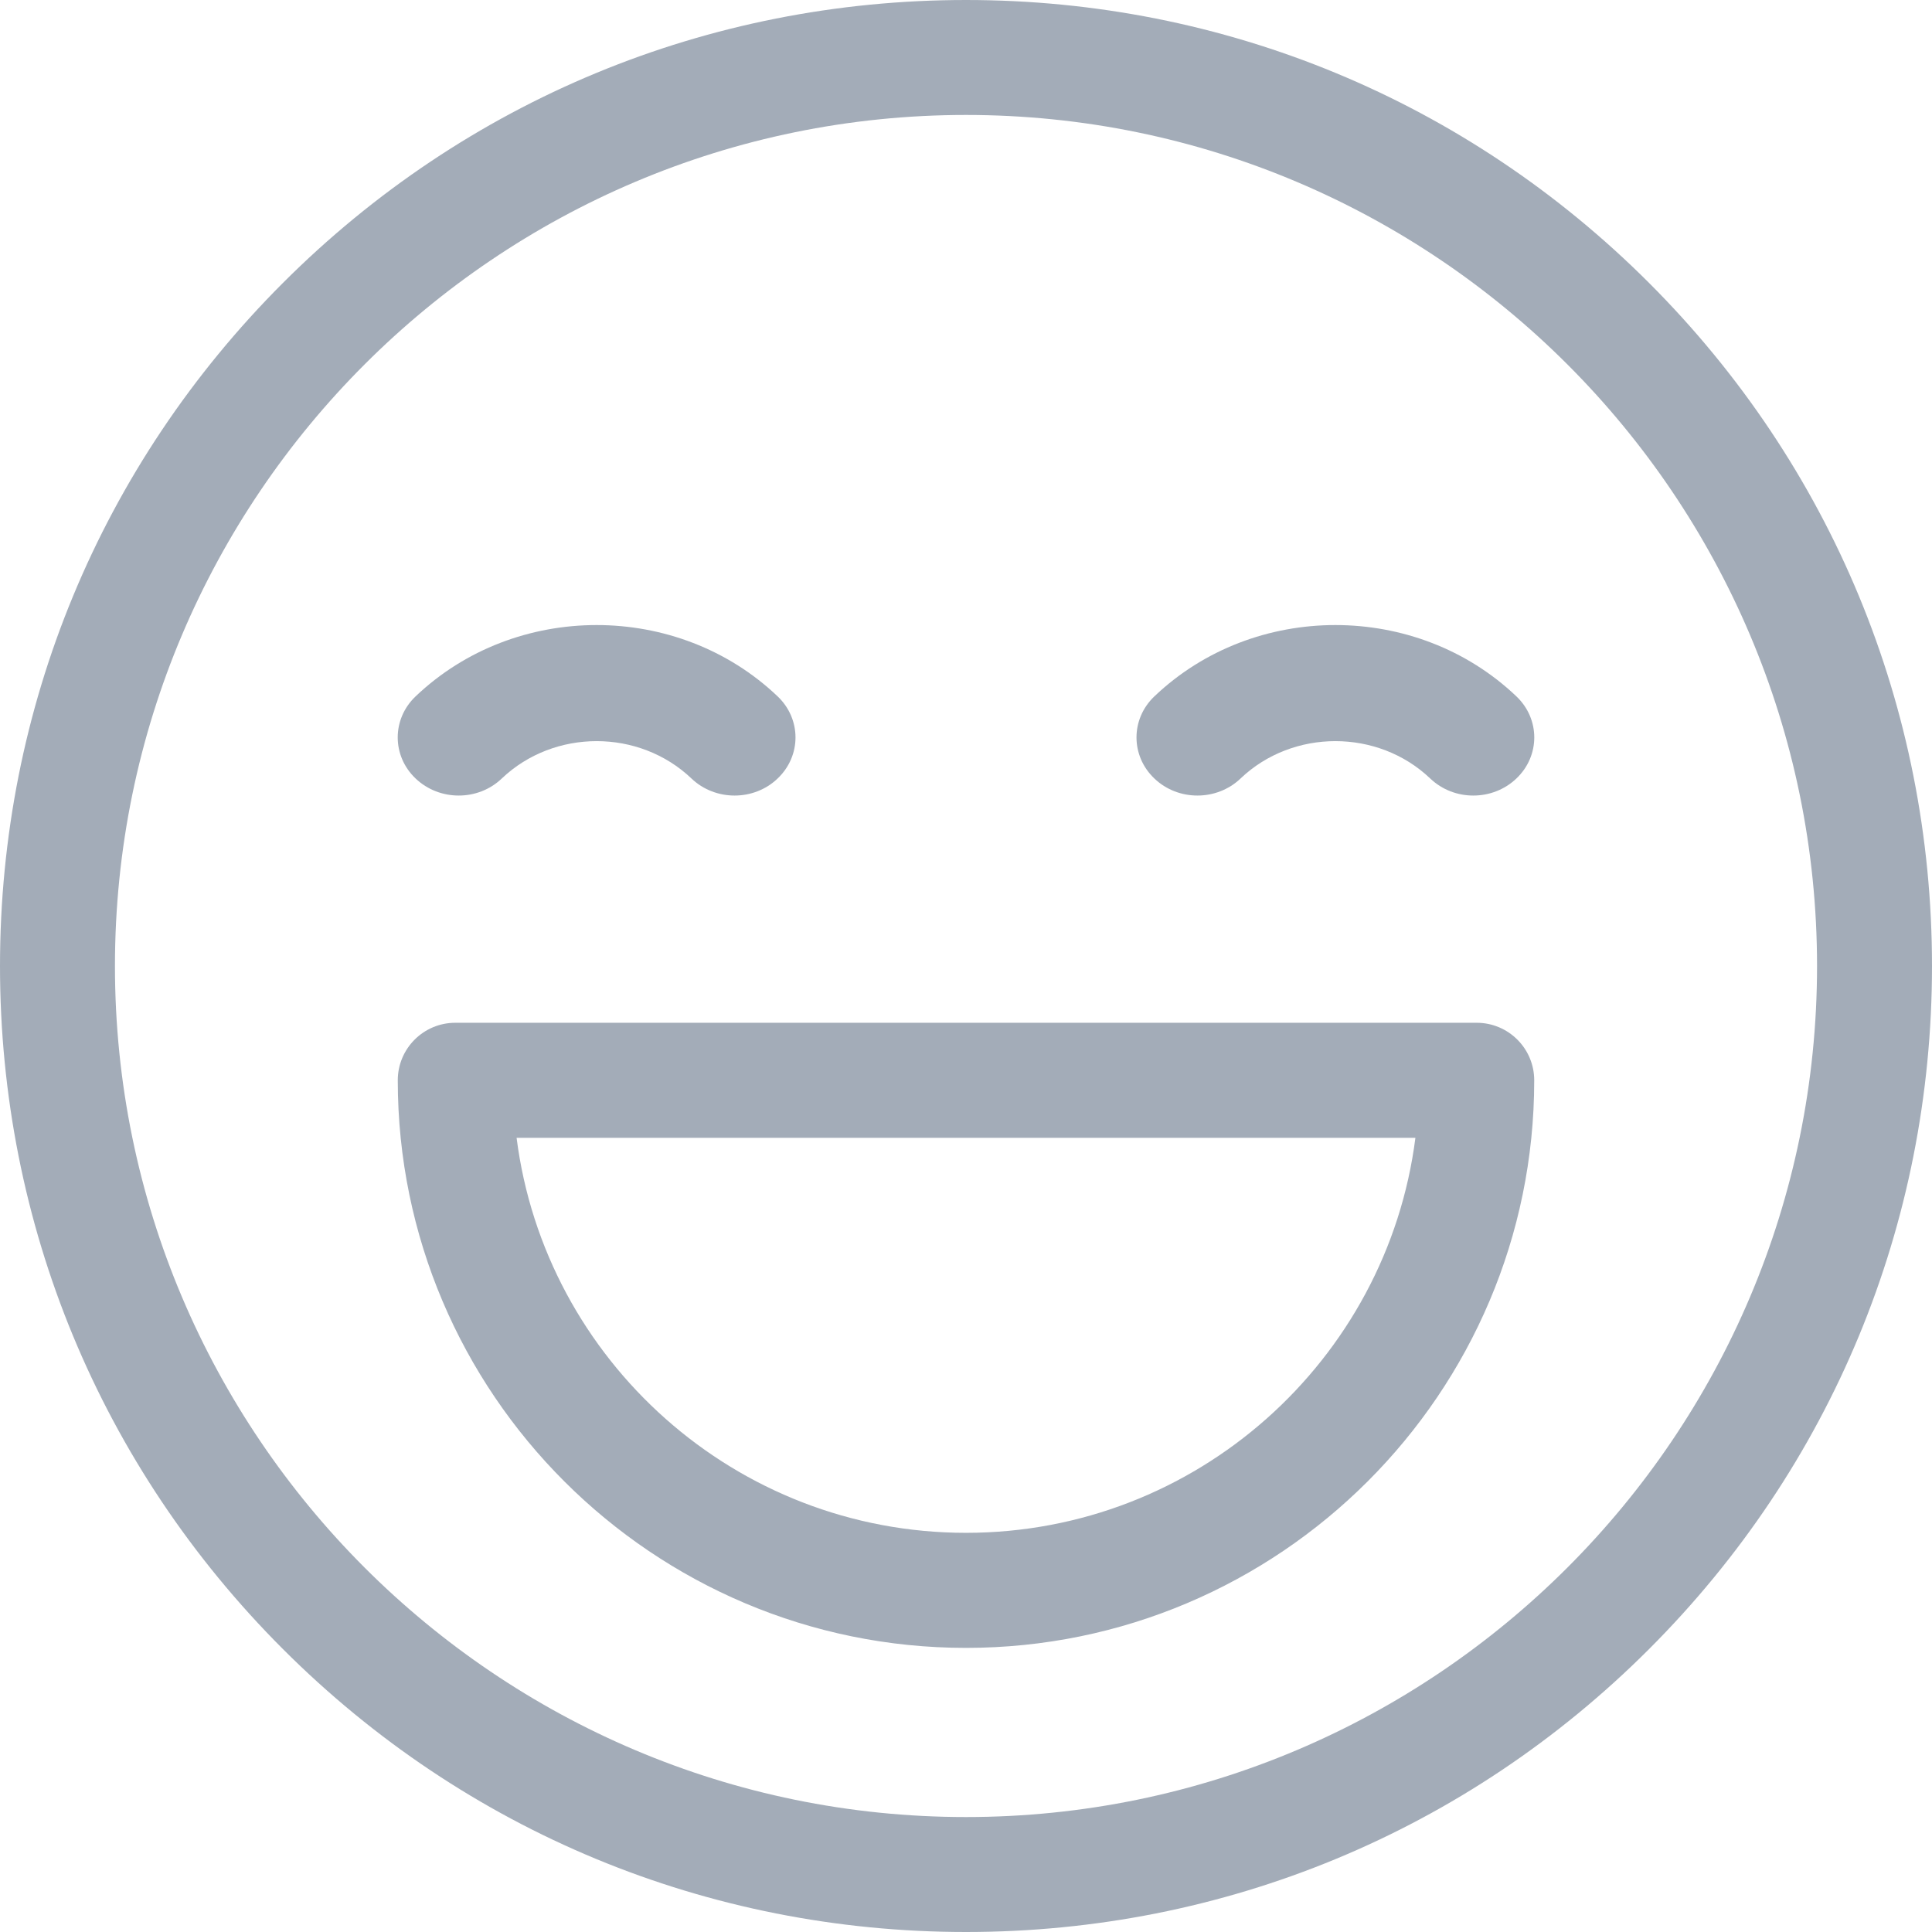 <?xml version="1.0" encoding="UTF-8"?>
<svg width="18px" height="18px" viewBox="0 0 18 18" version="1.1" xmlns="http://www.w3.org/2000/svg" xmlns:xlink="http://www.w3.org/1999/xlink">
    <!-- Generator: Sketch 57.1 (83088) - https://sketch.com -->
    <title>smile-grey (1)</title>
    <desc>Created with Sketch.</desc>
    <g id="Email" stroke="none" stroke-width="1" fill="none" fill-rule="evenodd">
        <g id="smile-grey-(1)" fill="#A3ACB8" fill-rule="nonzero">
            <path d="M15.364,2.636 C17.064,4.336 18,6.596 18,9 C18,11.404 17.064,13.664 15.364,15.364 C13.664,17.064 11.404,18 9,18 C6.596,18 4.336,17.064 2.636,15.364 C0.936,13.664 0,11.404 0,9 C0,6.596 0.936,4.336 2.636,2.636 C4.336,0.936 6.596,0 9,0 C11.404,0 13.664,0.936 15.364,2.636 Z M9,16.929 C13.372,16.929 16.929,13.372 16.929,9 C16.929,4.628 13.372,1.071 9,1.071 C4.628,1.071 1.071,4.628 1.071,9 C1.071,13.372 4.628,16.929 9,16.929 Z M7.245,6.488 C7.467,6.699 7.467,7.042 7.245,7.253 C7.135,7.359 6.989,7.412 6.844,7.412 C6.699,7.412 6.553,7.359 6.442,7.253 C5.955,6.789 5.163,6.789 4.675,7.253 C4.454,7.465 4.094,7.465 3.872,7.253 C3.65,7.042 3.65,6.699 3.872,6.488 C4.802,5.602 6.315,5.602 7.245,6.488 Z M14.128,6.488 C14.35,6.699 14.35,7.042 14.128,7.253 C14.017,7.359 13.872,7.412 13.726,7.412 C13.581,7.412 13.436,7.359 13.325,7.253 C12.838,6.789 12.045,6.789 11.558,7.253 C11.336,7.465 10.976,7.465 10.755,7.253 C10.533,7.042 10.533,6.699 10.755,6.488 C11.685,5.602 13.198,5.602 14.128,6.488 Z M13.758,9.529 C14.054,9.529 14.294,9.769 14.294,10.065 C14.294,12.981 11.919,15.353 9,15.353 C6.081,15.353 3.706,12.981 3.706,10.065 C3.706,9.769 3.946,9.529 4.242,9.529 L13.758,9.529 Z M9,14.281 C11.146,14.281 12.923,12.674 13.187,10.601 L4.813,10.601 C5.077,12.674 6.854,14.281 9,14.281 Z" id="path-1"></path>
        </g>
    </g>
</svg>
